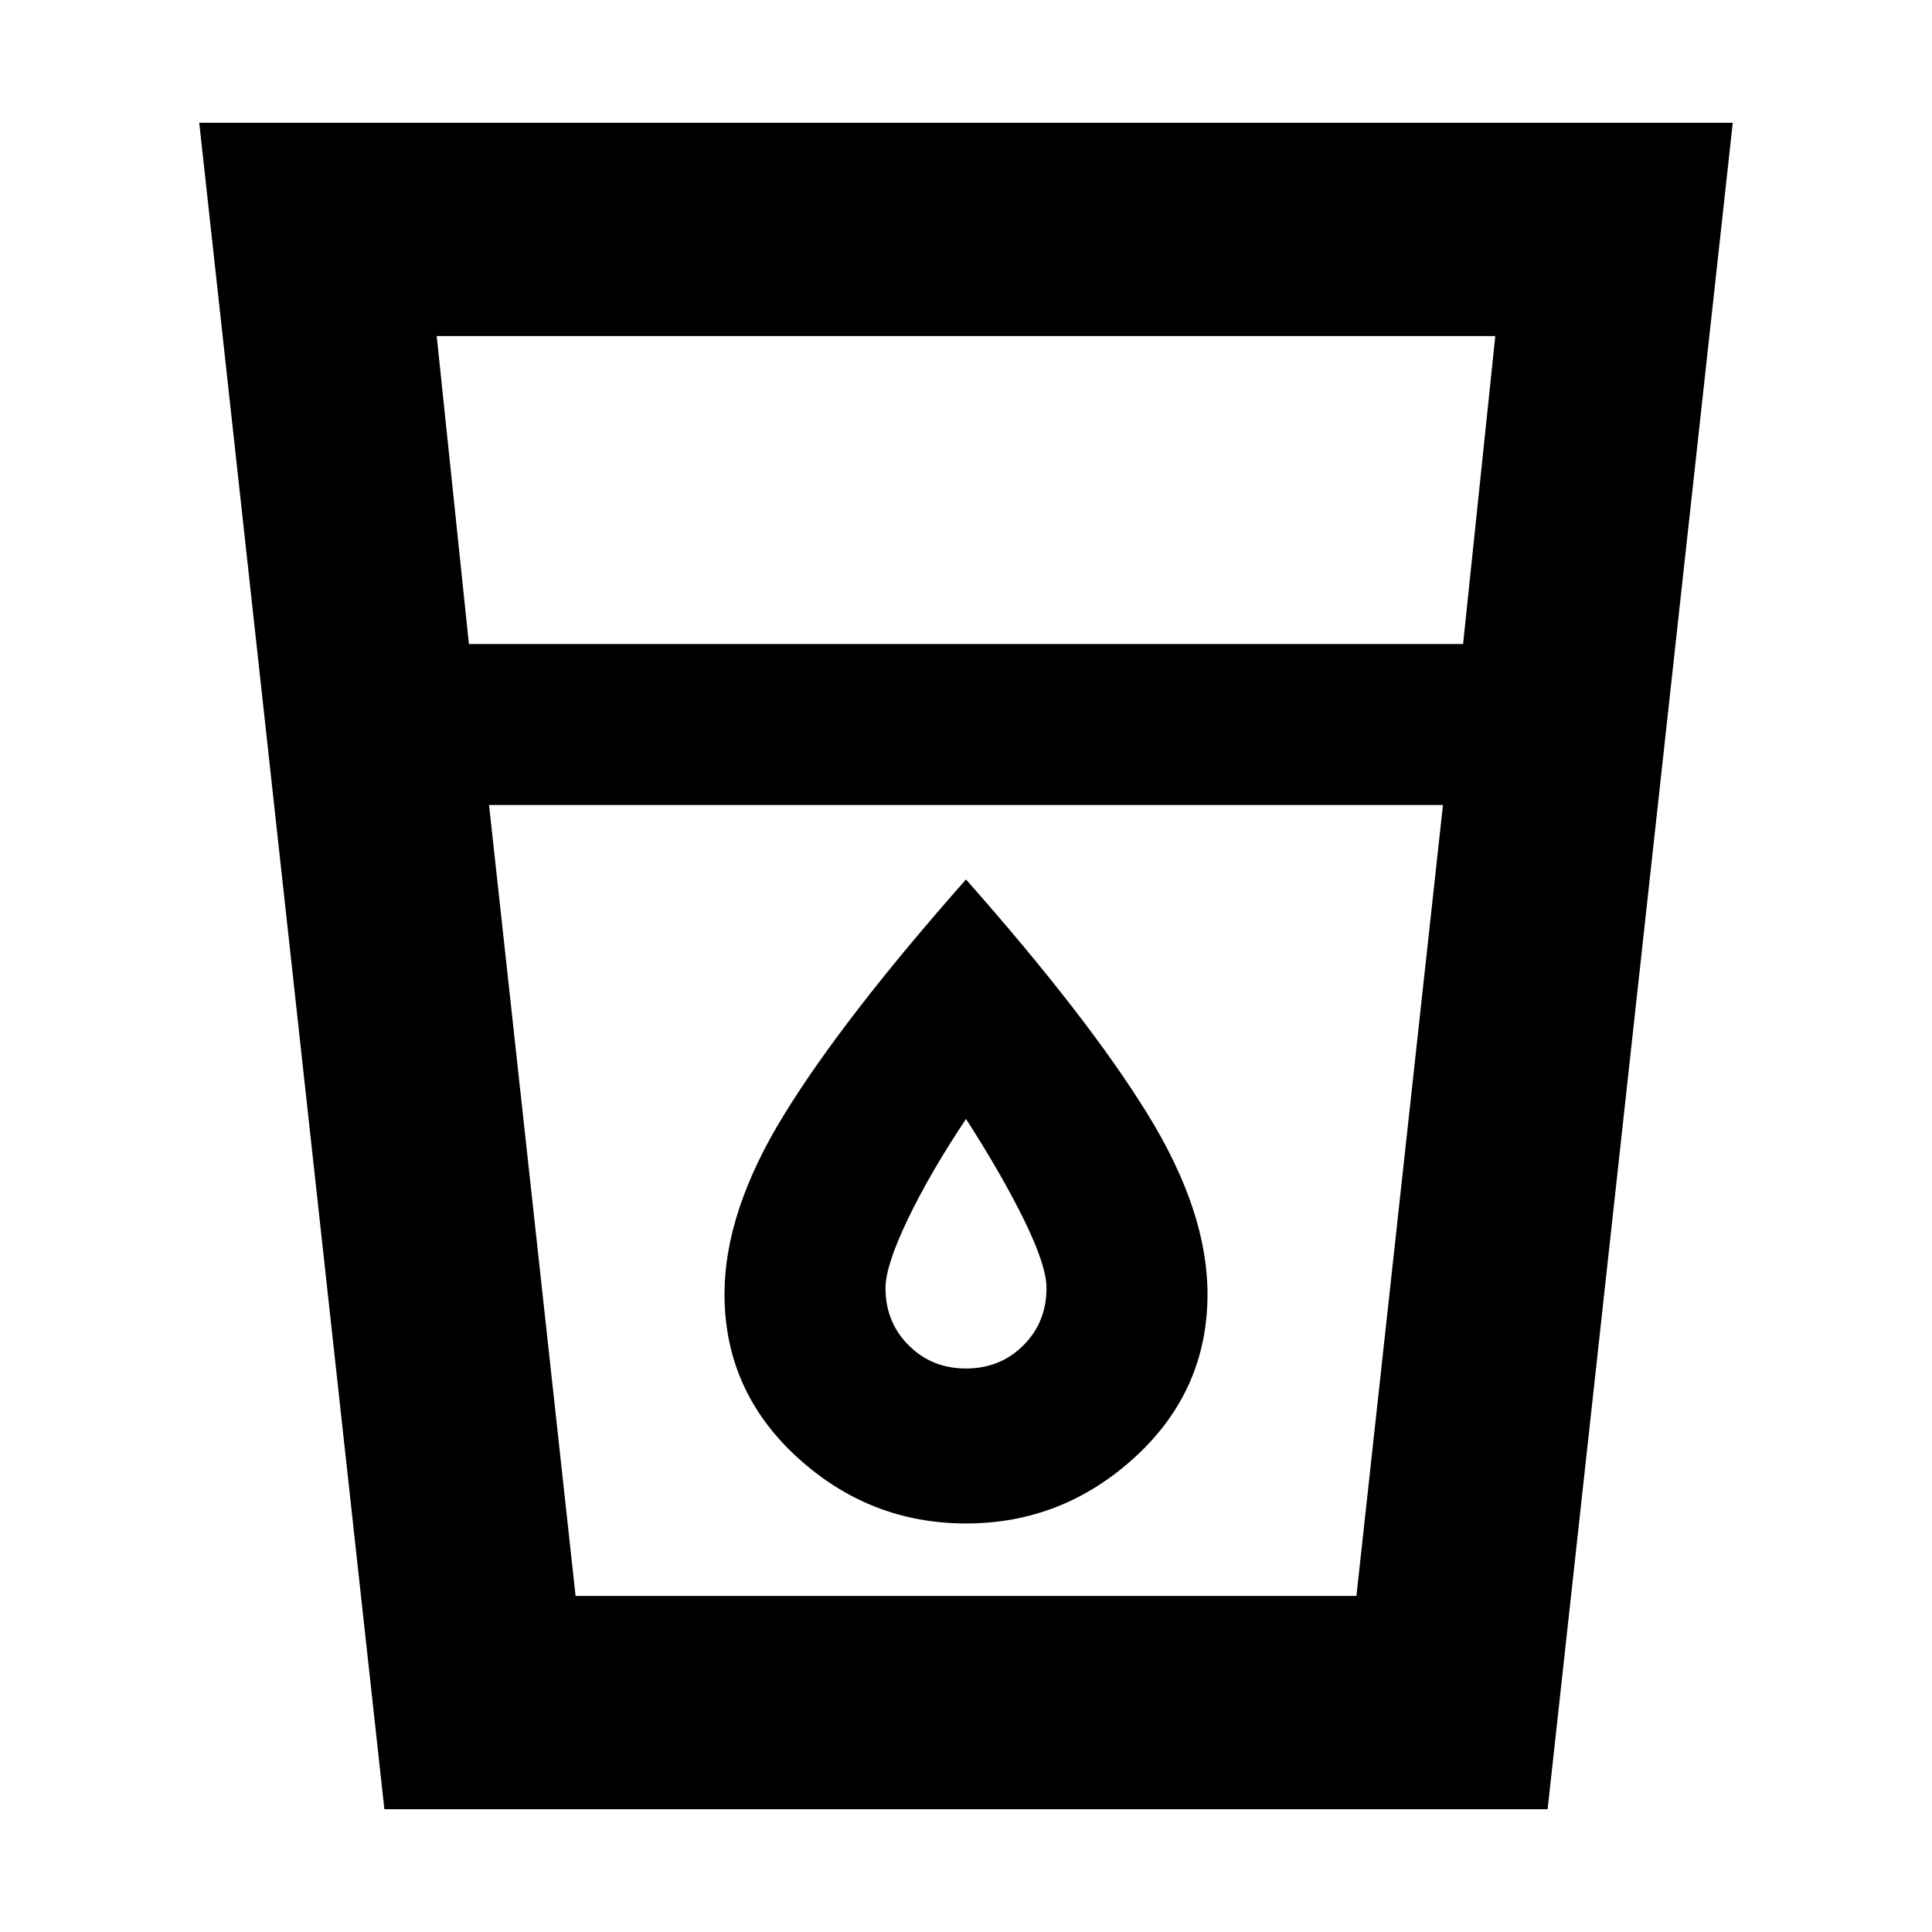 <svg xmlns="http://www.w3.org/2000/svg" height="24" width="24"><path d="M4.775 22.475 2.475 1.525H21.525L19.225 22.475ZM7.15 19.825H16.85L17.925 10H6.075ZM5.825 8H18.175L18.575 4.175H5.425ZM12 18.925Q13.2 18.925 14.1 18.1Q15 17.275 15 16.075Q15 15.05 14.262 13.85Q13.525 12.65 12 10.925Q10.475 12.65 9.738 13.85Q9 15.05 9 16.075Q9 17.275 9.9 18.1Q10.8 18.925 12 18.925ZM12 17Q11.575 17 11.288 16.712Q11 16.425 11 16Q11 15.725 11.275 15.15Q11.55 14.575 12 13.9Q12.45 14.6 12.725 15.162Q13 15.725 13 16Q13 16.425 12.713 16.712Q12.425 17 12 17ZM6.075 10H17.925Z"/></svg>